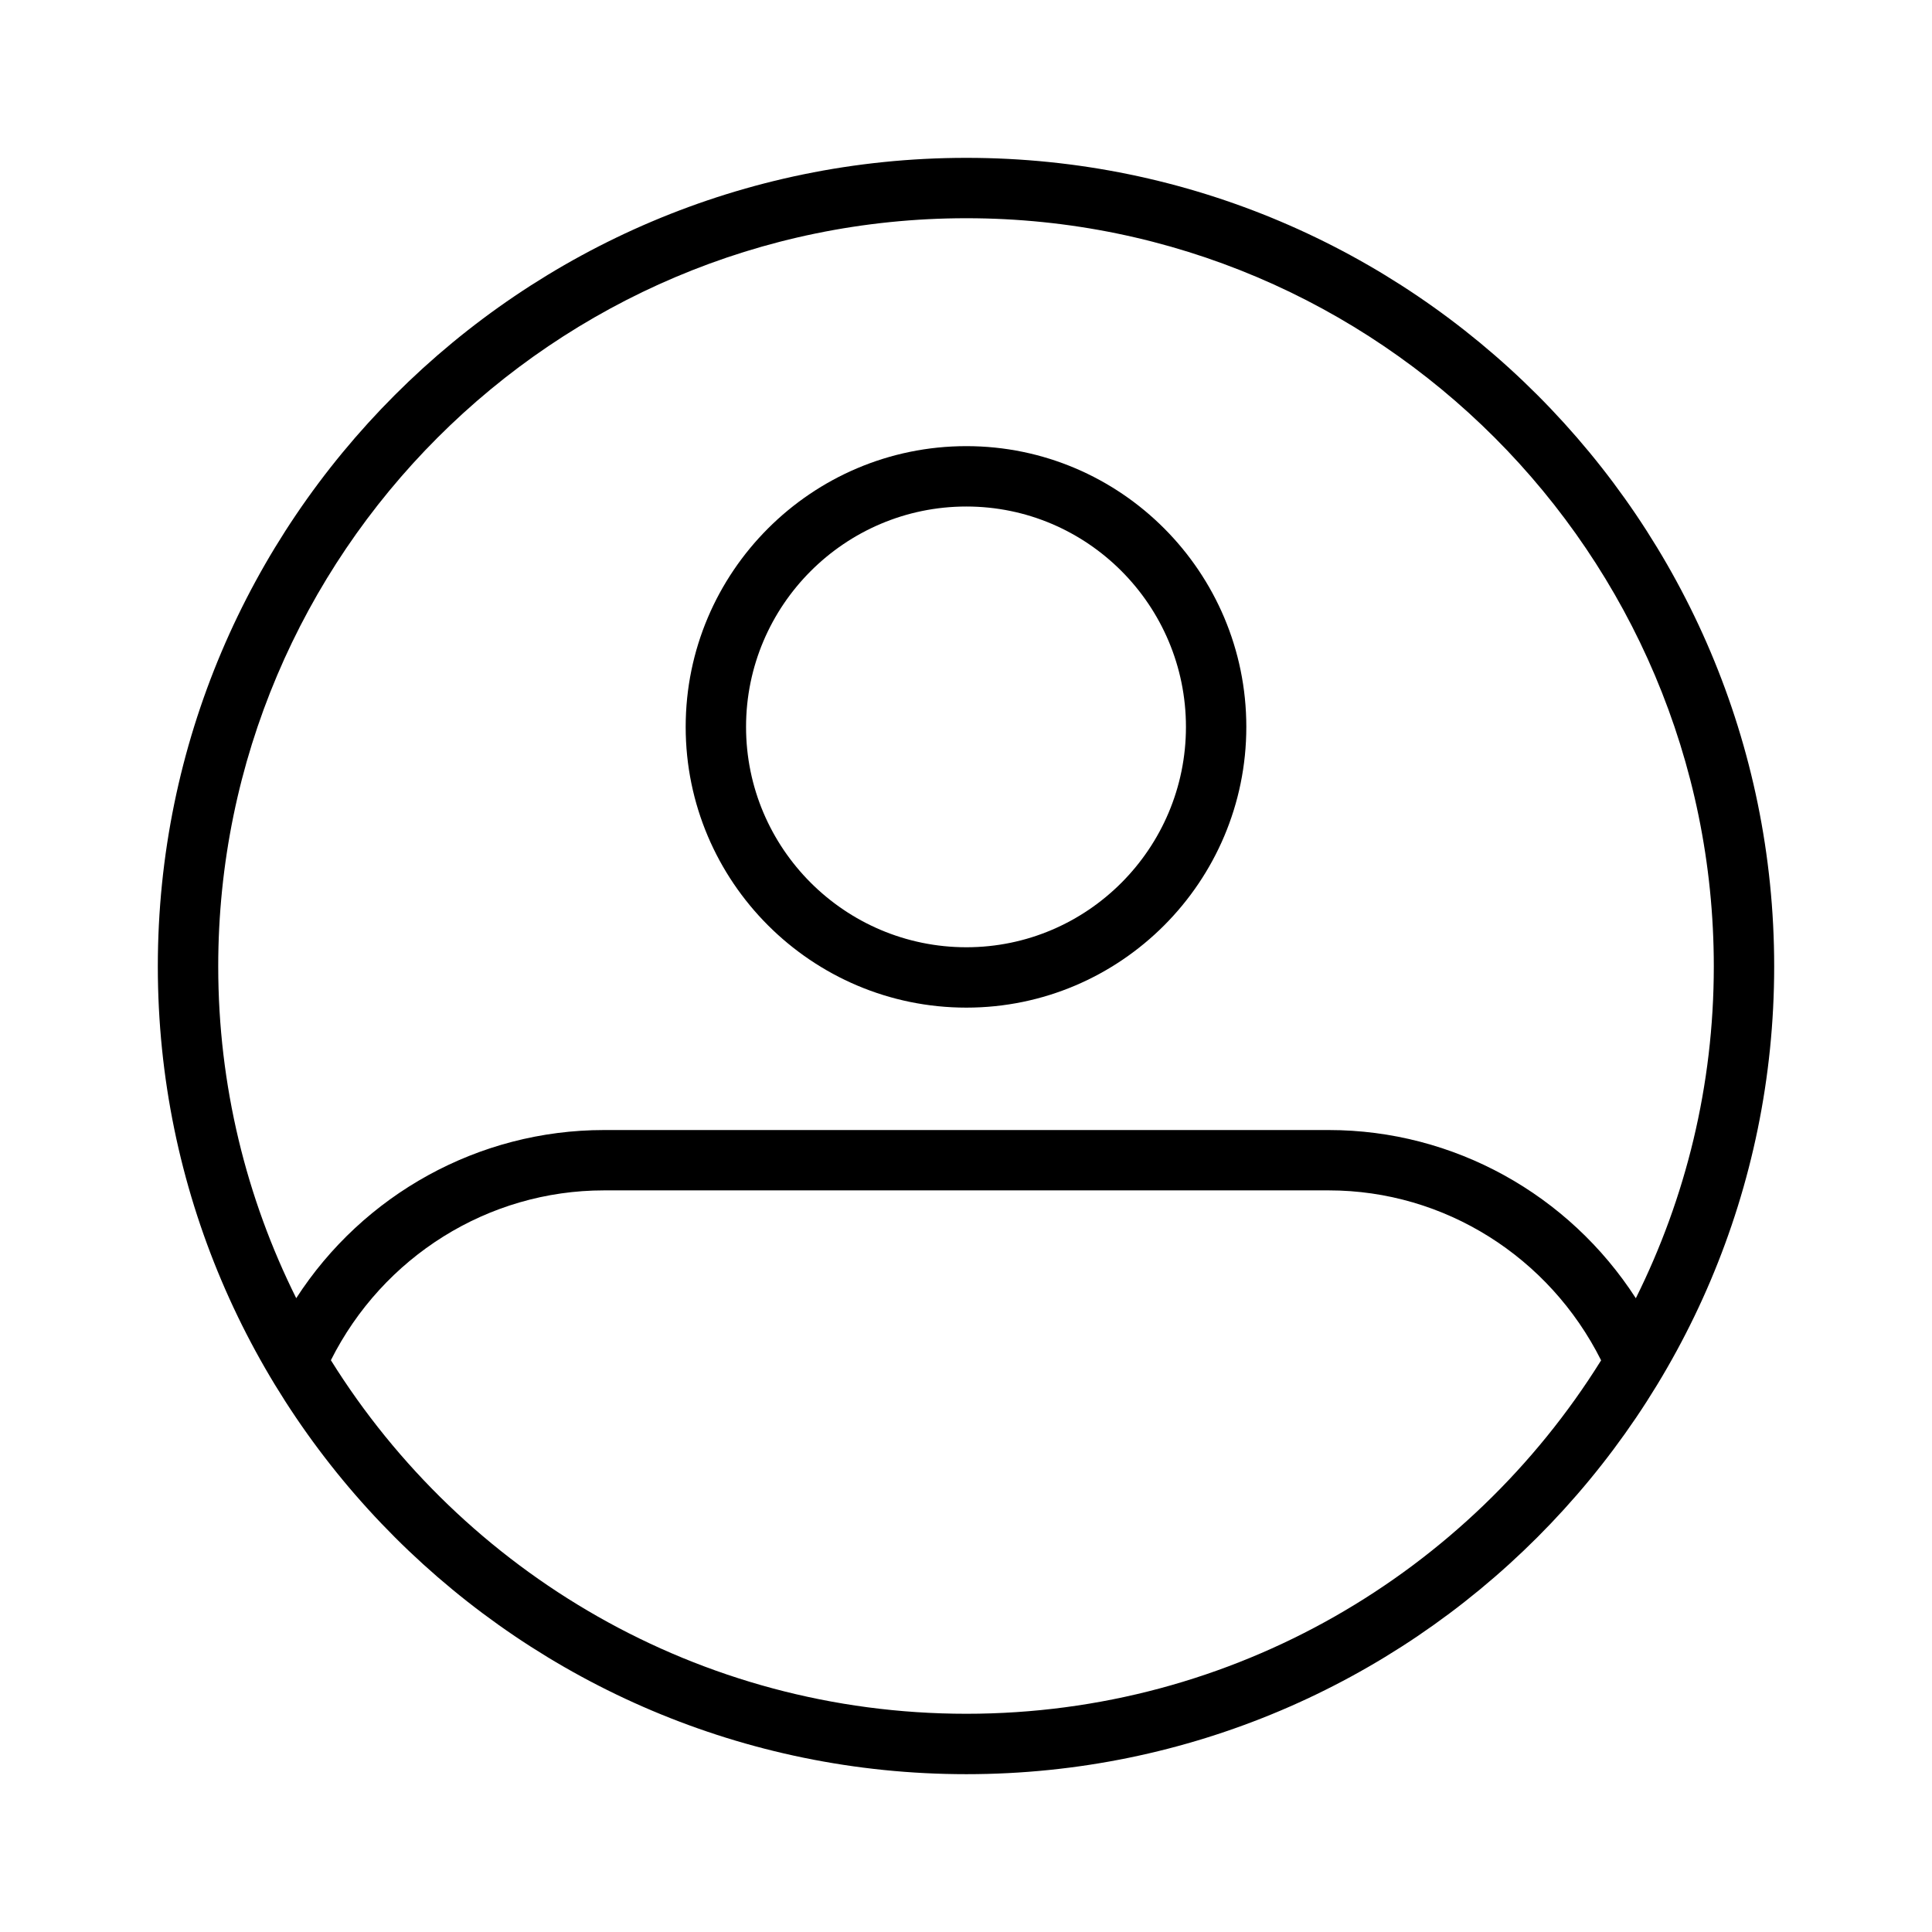 <svg id="Line" height="512" viewBox="0 0 64 64" width="512" xmlns="http://www.w3.org/2000/svg"><g><path d="m32.013 5.229c-14.77 0-26.785 12.016-26.785 26.785 0 14.754 12.016 26.758 26.785 26.758 14.755 0 26.759-12.004 26.759-26.758 0-14.77-12.004-26.785-26.759-26.785zm0 2c13.652 0 24.759 11.118 24.759 24.785 0 3.947-.933 7.678-2.583 10.992-2.215-3.435-6.027-5.572-10.17-5.572h-24.011c-4.157 0-7.978 2.137-10.195 5.57-1.651-3.313-2.584-7.044-2.584-10.99-.001-13.667 11.118-24.785 24.784-24.785zm0 49.542c-8.876 0-16.673-4.688-21.052-11.712 1.72-3.425 5.203-5.626 9.046-5.626h24.011c3.83 0 7.304 2.202 9.021 5.63-4.373 7.023-12.161 11.708-21.026 11.708z"/><path d="m32.013 33.379c5.113 0 9.273-4.172 9.273-9.299 0-5.129-4.16-9.301-9.273-9.301-5.127 0-9.299 4.172-9.299 9.301 0 5.127 4.172 9.299 9.299 9.299zm0-16.6c4.01 0 7.273 3.275 7.273 7.301 0 4.024-3.263 7.299-7.273 7.299-4.025 0-7.299-3.274-7.299-7.299s3.274-7.301 7.299-7.301z"/></g></svg>